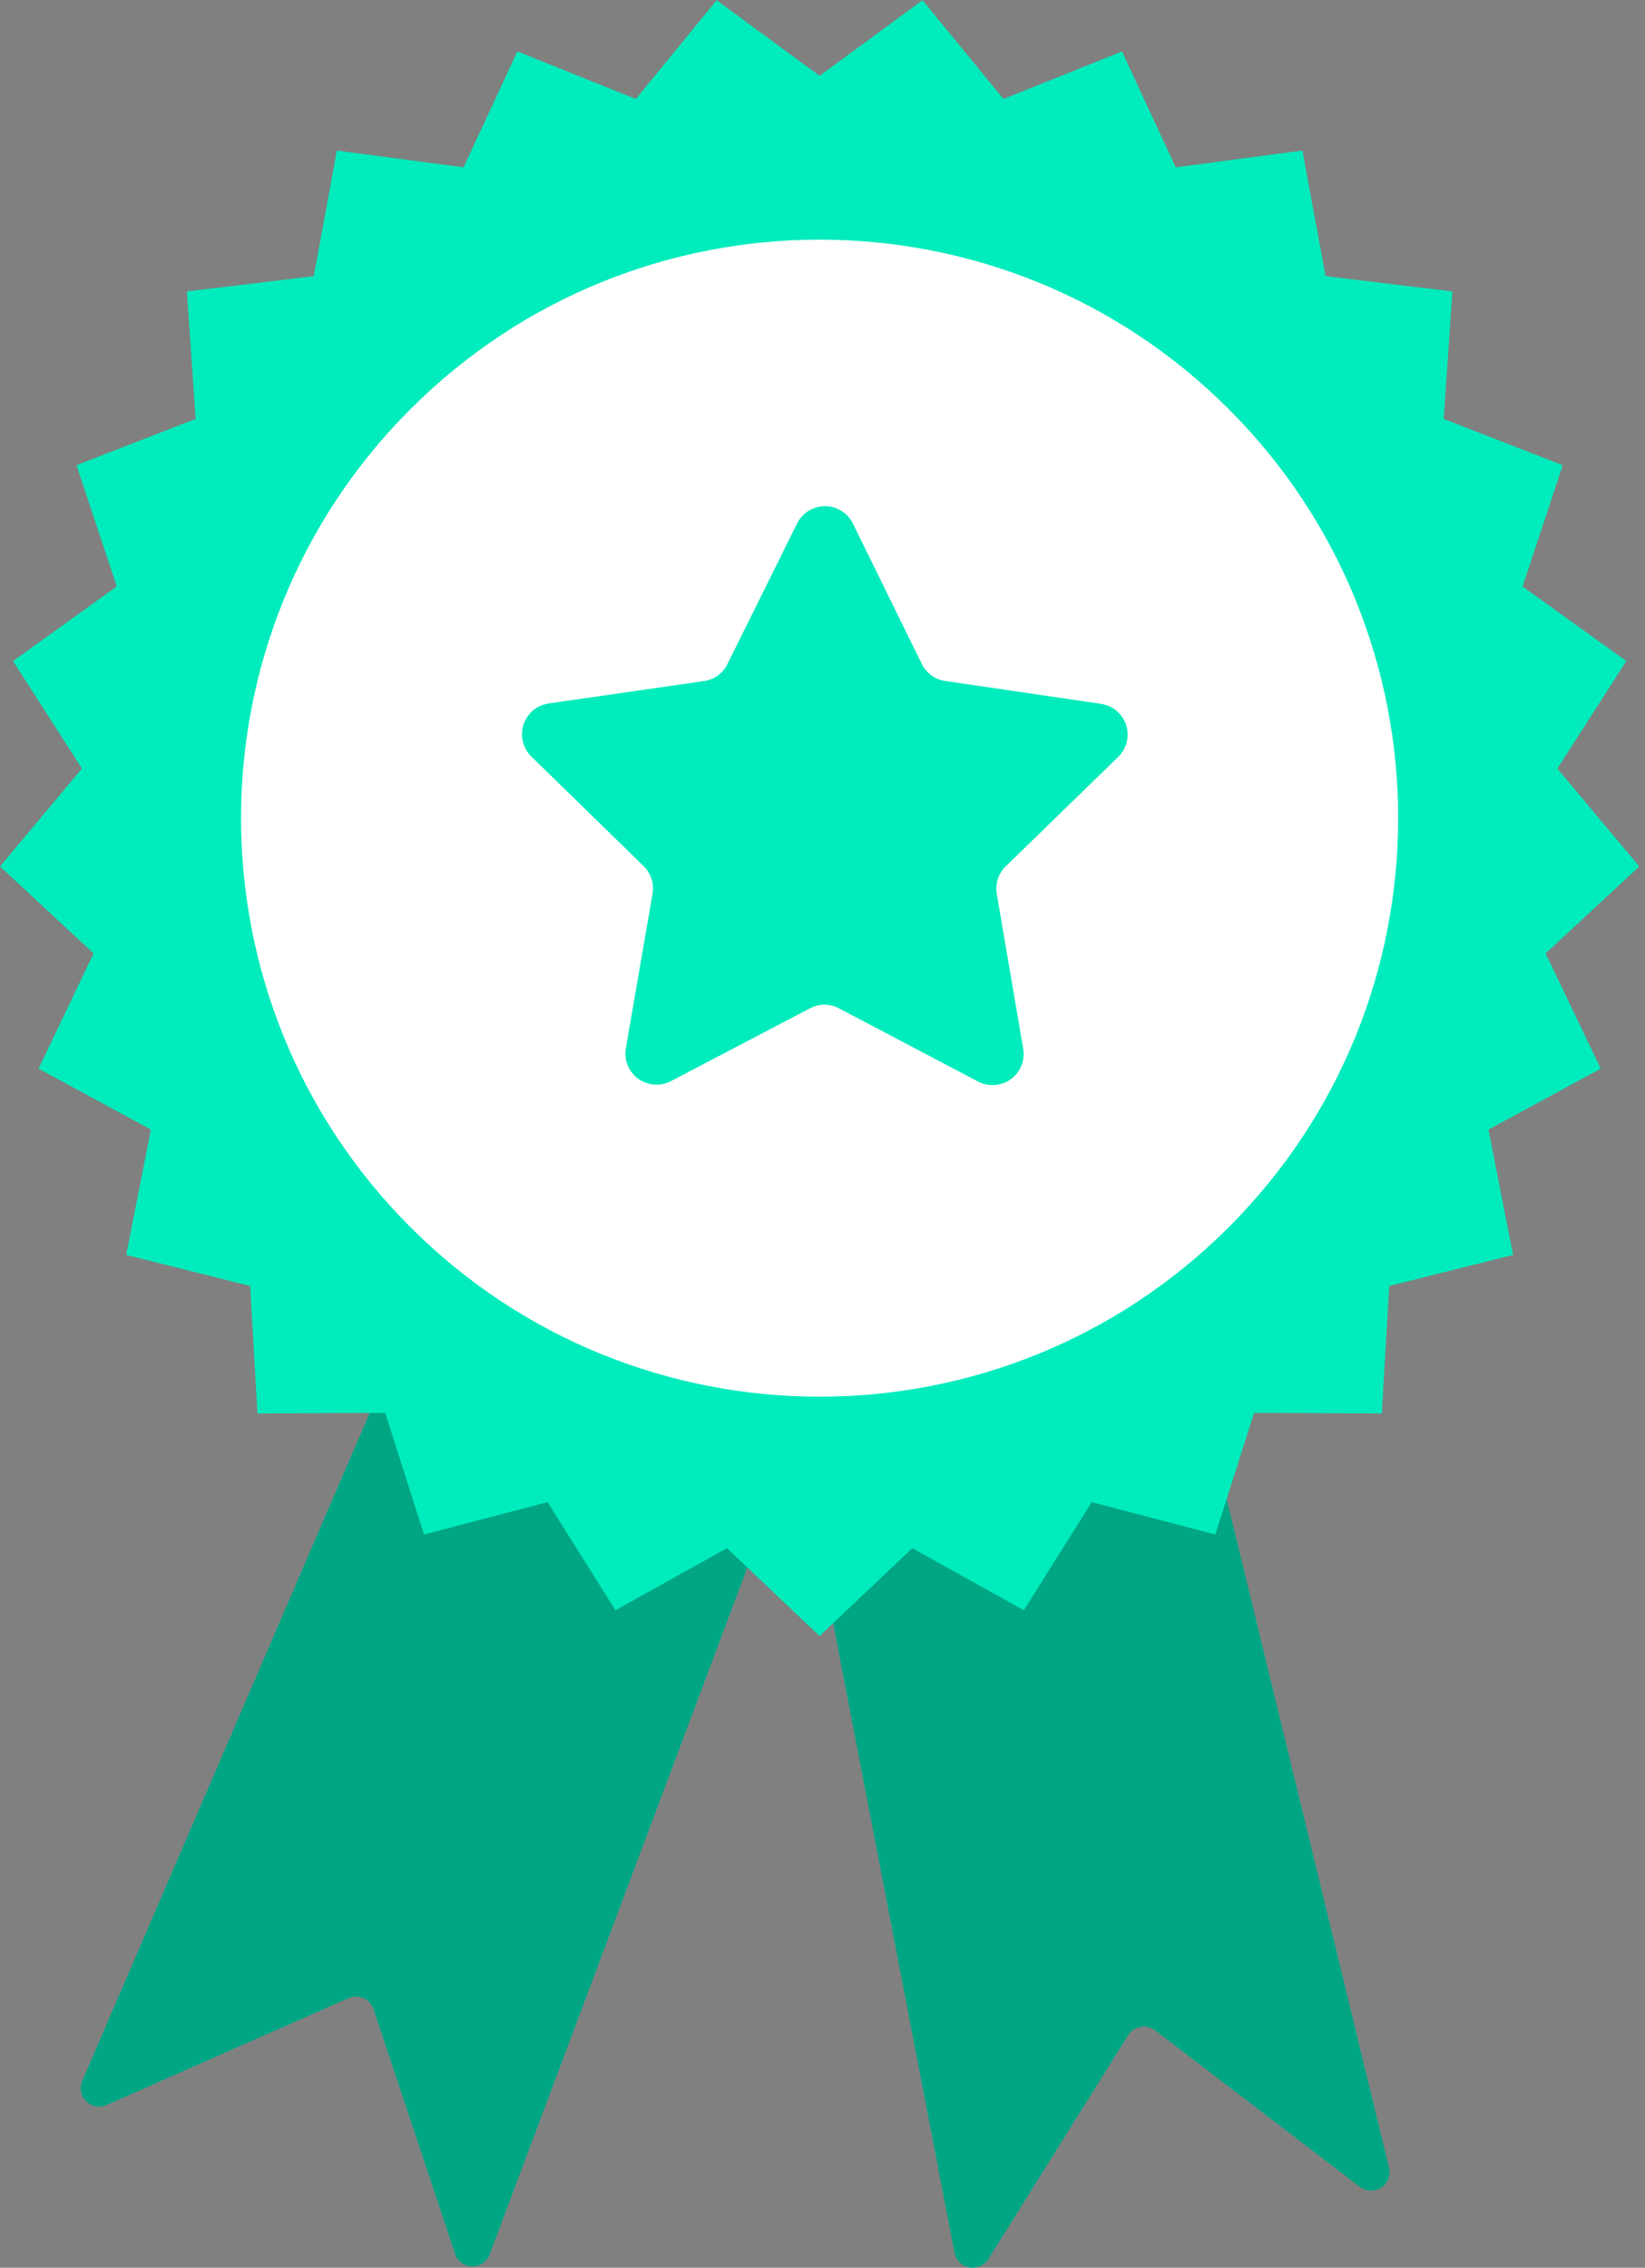 <svg width="103" height="142" viewBox="0 0 103 142" fill="none" xmlns="http://www.w3.org/2000/svg">
<rect x="0" y="0" width="103" height="142" fill="#808080" stroke="none"/>
<path d="M24.784 84.677L5.155 130.294C5.061 130.506 5.033 130.742 5.076 130.97C5.119 131.199 5.23 131.409 5.395 131.573C5.56 131.737 5.77 131.847 5.999 131.888C6.227 131.93 6.463 131.901 6.675 131.806L21.807 125.123C21.955 125.055 22.117 125.019 22.28 125.017C22.444 125.016 22.606 125.049 22.755 125.115C22.905 125.181 23.039 125.278 23.149 125.399C23.258 125.521 23.34 125.664 23.39 125.82L28.498 141.142C28.576 141.367 28.722 141.563 28.917 141.701C29.111 141.839 29.344 141.914 29.582 141.914C29.821 141.914 30.054 141.839 30.248 141.701C30.443 141.563 30.589 141.367 30.667 141.142L49.125 91.938L24.784 84.677Z" fill="#00ECBC"/>
<path d="M50.368 92.302L59.767 141.062C59.81 141.29 59.922 141.5 60.087 141.663C60.251 141.827 60.461 141.937 60.689 141.98C60.917 142.023 61.153 141.996 61.365 141.903C61.578 141.81 61.757 141.655 61.881 141.458L70.638 127.435C70.723 127.299 70.836 127.182 70.969 127.092C71.102 127.001 71.252 126.94 71.41 126.911C71.567 126.882 71.73 126.886 71.886 126.923C72.042 126.96 72.189 127.029 72.317 127.126L85.152 136.937C85.342 137.08 85.572 137.161 85.809 137.169C86.046 137.177 86.281 137.112 86.48 136.982C86.679 136.852 86.833 136.664 86.921 136.444C87.01 136.223 87.028 135.981 86.974 135.749L74.574 84.677L50.368 92.302Z" fill="#00ECBC"/>
<g opacity="0.3">
<path d="M24.784 84.677L5.155 130.294C5.061 130.506 5.033 130.742 5.076 130.97C5.119 131.199 5.23 131.409 5.395 131.573C5.56 131.737 5.77 131.847 5.999 131.888C6.227 131.93 6.463 131.901 6.675 131.806L21.807 125.123C21.955 125.055 22.117 125.019 22.28 125.017C22.444 125.016 22.606 125.049 22.755 125.115C22.905 125.181 23.039 125.278 23.149 125.399C23.258 125.521 23.34 125.664 23.39 125.82L28.498 141.142C28.576 141.367 28.722 141.563 28.917 141.701C29.111 141.839 29.344 141.914 29.582 141.914C29.821 141.914 30.054 141.839 30.248 141.701C30.443 141.563 30.589 141.367 30.667 141.142L49.125 91.938L24.784 84.677Z" fill="black"/>
</g>
<g opacity="0.3">
<path d="M50.368 92.302L59.767 141.062C59.81 141.29 59.922 141.5 60.087 141.663C60.251 141.827 60.461 141.937 60.689 141.98C60.917 142.023 61.153 141.996 61.365 141.903C61.578 141.81 61.757 141.655 61.881 141.458L70.638 127.435C70.723 127.299 70.836 127.182 70.969 127.092C71.102 127.001 71.252 126.94 71.41 126.911C71.567 126.882 71.73 126.886 71.886 126.923C72.042 126.96 72.189 127.029 72.317 127.126L85.152 136.937C85.342 137.08 85.572 137.161 85.809 137.169C86.046 137.177 86.281 137.112 86.48 136.982C86.679 136.852 86.833 136.664 86.921 136.444C87.01 136.223 87.028 135.981 86.974 135.749L74.574 84.677L50.368 92.302Z" fill="black"/>
</g>
<path d="M51.318 4.75L57.764 0.015L62.831 6.199L70.251 3.222L73.616 10.475L81.55 9.429L82.999 17.292L90.941 18.25L90.394 26.232L97.846 29.13L95.335 36.724L101.828 41.395L97.513 48.126L102.644 54.255L96.777 59.702L100.229 66.916L93.198 70.732L94.742 78.579L86.982 80.527L86.522 88.509L78.525 88.469L76.094 96.087L68.358 94.059L64.106 100.829L57.122 96.942L51.318 102.445L45.522 96.942L38.538 100.829L34.286 94.059L26.55 96.087L24.119 88.469L16.122 88.509L15.662 80.527L7.902 78.579L9.446 70.732L2.415 66.916L5.859 59.702L0 54.255L5.131 48.126L0.816 41.395L7.309 36.724L4.791 29.13L12.249 26.232L11.703 18.25L19.645 17.292L21.094 9.429L29.028 10.475L32.394 3.222L39.813 6.199L44.873 0.015L51.318 4.75Z" fill="#00ECBC"/>
<path d="M76.934 76.847C91.081 62.7 91.081 39.763 76.934 25.616C62.787 11.469 39.85 11.469 25.703 25.616C11.556 39.763 11.556 62.7 25.703 76.847C39.85 90.994 62.787 90.994 76.934 76.847Z" fill="white"/>
<path d="M59.221 42.647L68.936 44.072C69.296 44.124 69.635 44.276 69.913 44.511C70.191 44.745 70.398 45.053 70.51 45.4C70.622 45.746 70.635 46.116 70.547 46.47C70.459 46.823 70.274 47.144 70.013 47.398L62.974 54.247C62.746 54.467 62.576 54.739 62.478 55.04C62.38 55.341 62.357 55.661 62.412 55.973L64.067 65.673C64.127 66.031 64.087 66.399 63.95 66.735C63.813 67.072 63.584 67.363 63.29 67.576C62.996 67.79 62.648 67.916 62.286 67.942C61.924 67.969 61.561 67.893 61.24 67.724L52.53 63.139C52.251 62.991 51.939 62.913 51.623 62.913C51.307 62.913 50.996 62.991 50.716 63.139L42.006 67.7C41.684 67.868 41.322 67.942 40.96 67.914C40.598 67.887 40.251 67.759 39.958 67.545C39.665 67.331 39.438 67.039 39.301 66.703C39.165 66.367 39.126 65.999 39.188 65.641L40.858 55.965C40.912 55.654 40.89 55.334 40.793 55.034C40.697 54.733 40.529 54.461 40.304 54.239L33.273 47.374C33.011 47.12 32.826 46.798 32.739 46.444C32.652 46.09 32.665 45.719 32.778 45.373C32.891 45.026 33.099 44.719 33.378 44.484C33.657 44.25 33.997 44.099 34.357 44.048L44.081 42.647C44.393 42.603 44.69 42.484 44.946 42.299C45.201 42.114 45.407 41.869 45.546 41.586L49.909 32.781C50.07 32.455 50.319 32.181 50.627 31.989C50.936 31.798 51.291 31.696 51.655 31.696C52.018 31.696 52.374 31.798 52.682 31.989C52.991 32.181 53.24 32.455 53.401 32.781L57.732 41.602C57.876 41.884 58.087 42.127 58.346 42.309C58.606 42.492 58.906 42.607 59.221 42.647Z" fill="#00ECBC"/>
</svg>
